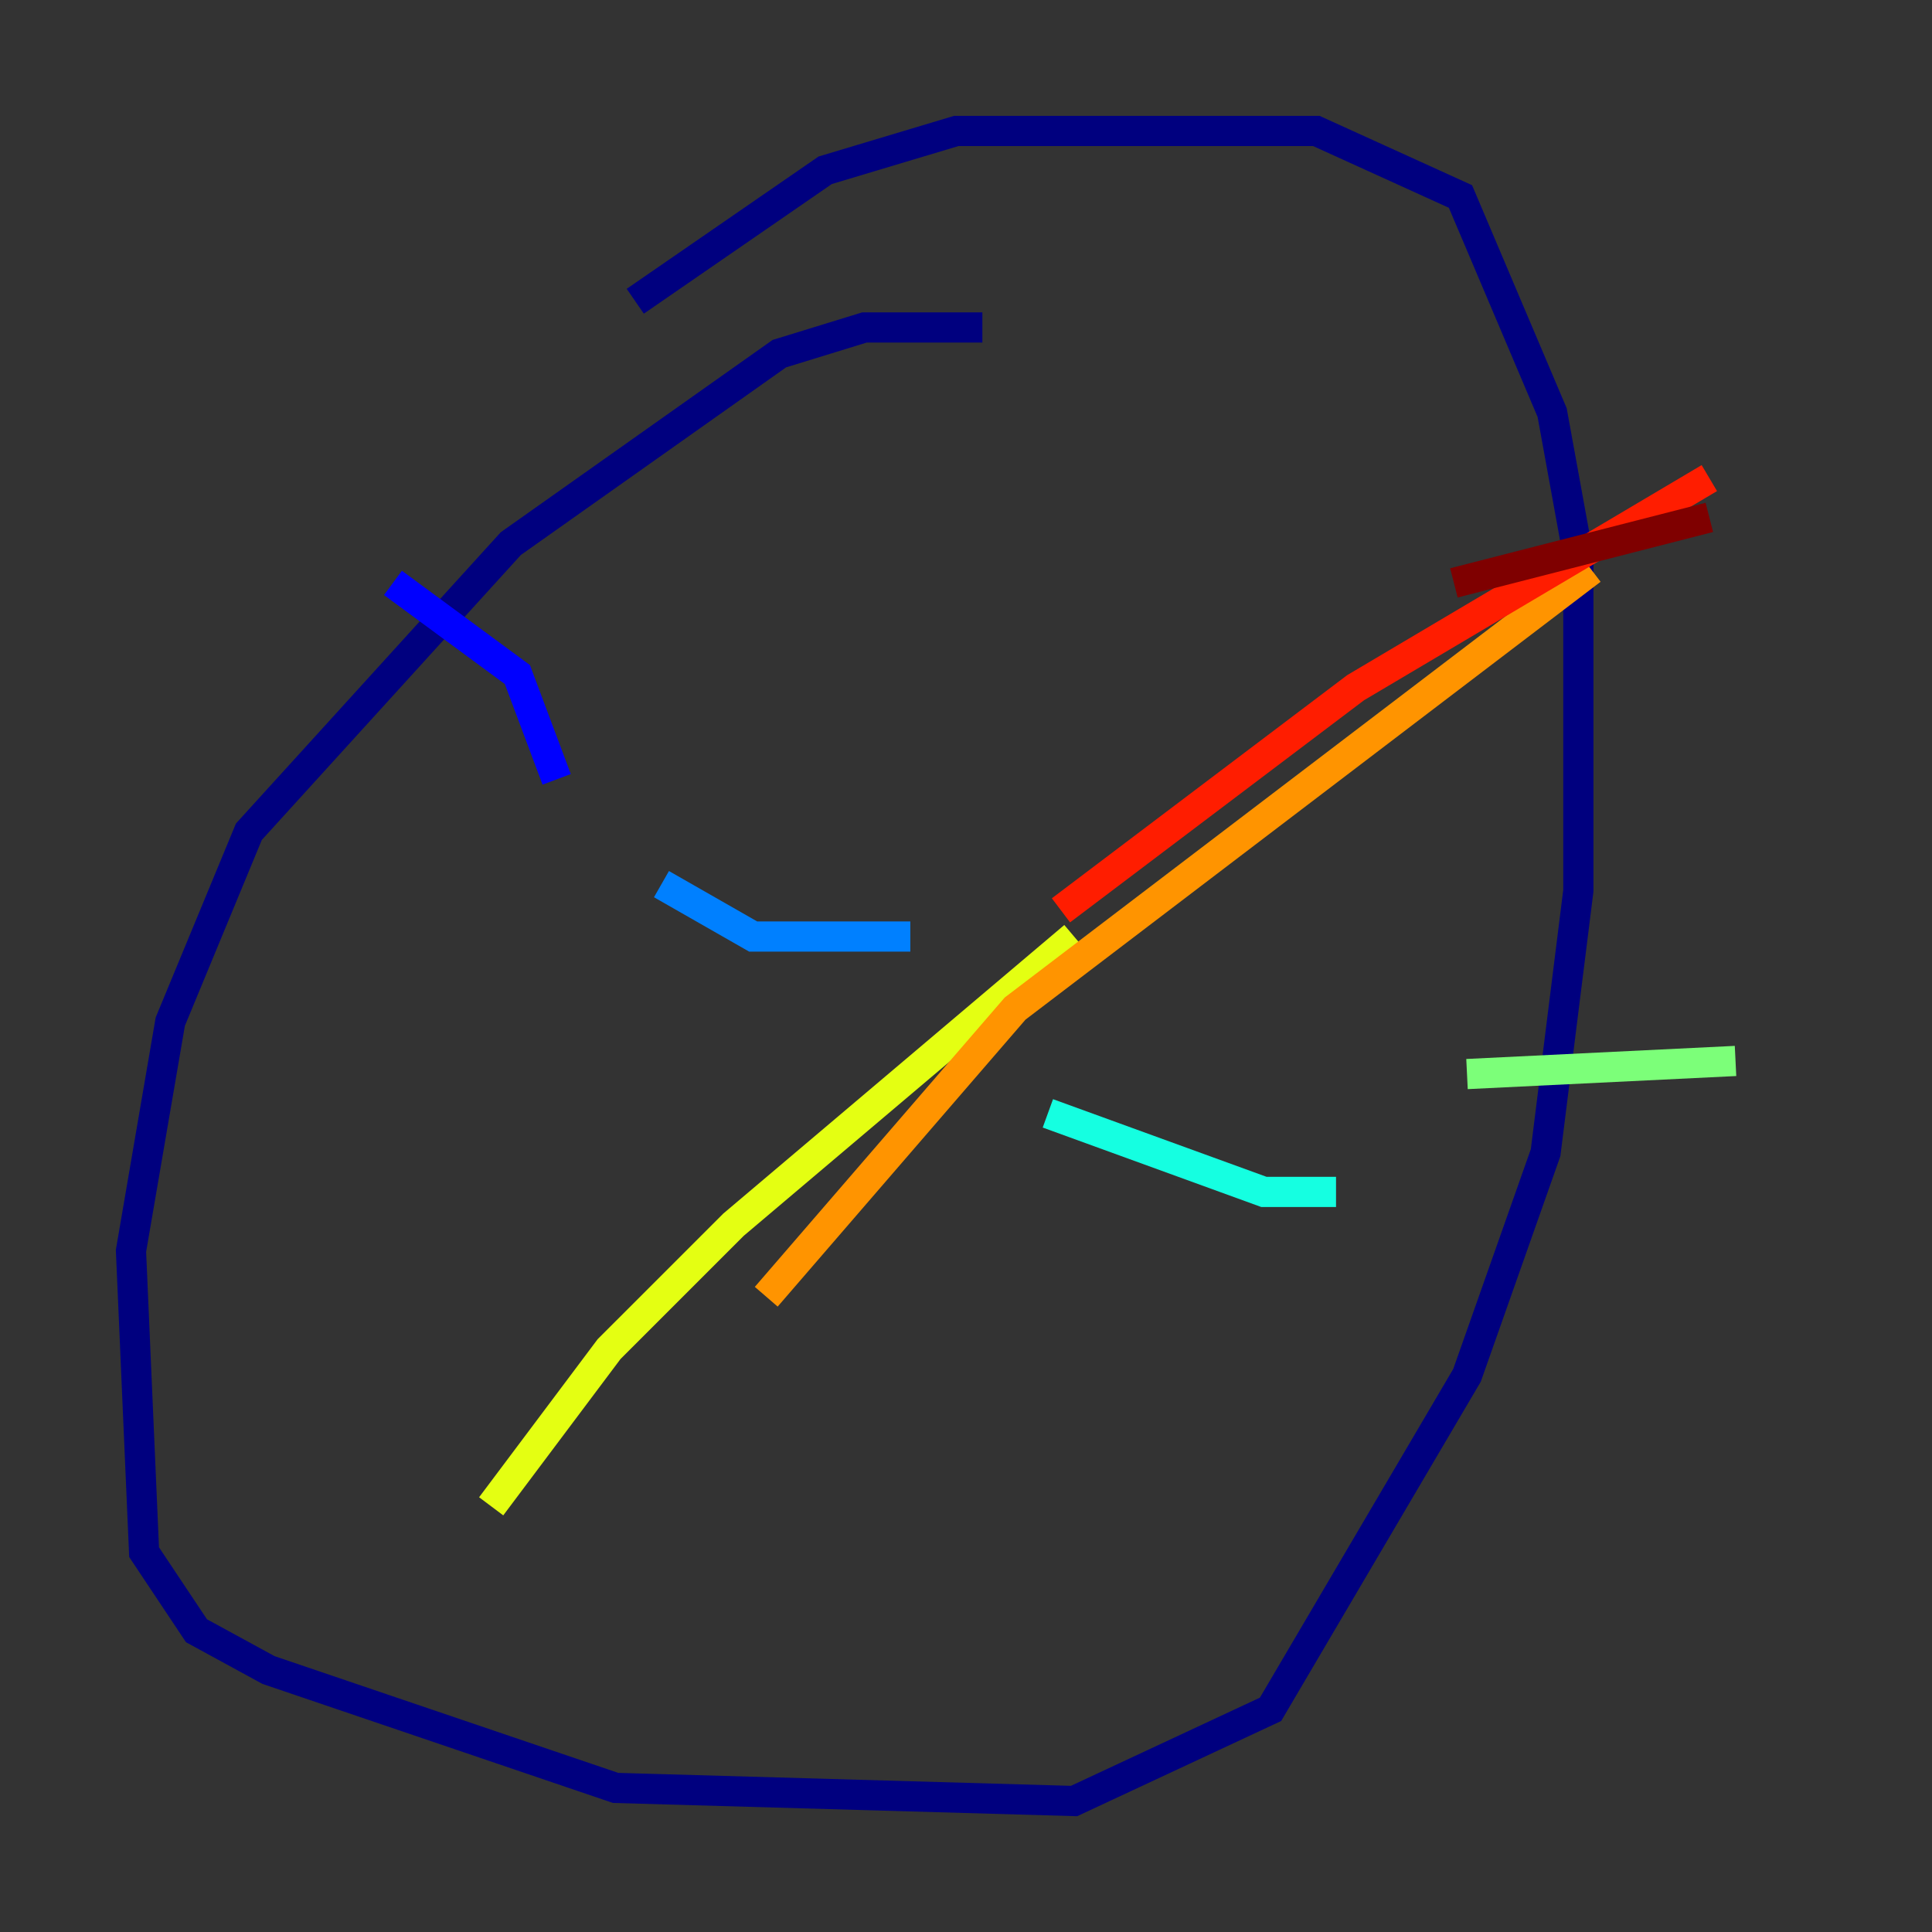 <?xml version="1.0" encoding="utf-8" ?>
<svg baseProfile="tiny" height="128" version="1.2" viewBox="0,0,128,128" width="128" xmlns="http://www.w3.org/2000/svg" xmlns:ev="http://www.w3.org/2001/xml-events" xmlns:xlink="http://www.w3.org/1999/xlink"><rect x="0" y="0" width="128" height="128" fill="#333333" stroke="none"/><defs /><polyline fill="none" points="65.085,21.695 57.275,21.695 51.634,23.43 33.844,36.014 16.488,55.105 11.281,67.688 8.678,82.875 9.546,102.834 13.017,108.041 17.79,110.644 40.786,118.454 71.159,119.322 84.176,113.248 97.193,91.119 102.4,76.366 104.57,59.01 104.57,36.881 102.834,27.336 96.759,13.017 87.214,8.678 63.349,8.678 54.671,11.281 42.088,19.959" stroke="#00007f" stroke-width="2" /><polyline fill="none" points="26.034,38.617 34.278,44.691 36.881,51.634" stroke="#0000ff" stroke-width="2" /><polyline fill="none" points="43.824,58.576 49.898,62.047 60.312,62.047" stroke="#0080ff" stroke-width="2" /><polyline fill="none" points="69.424,73.763 83.742,78.969 88.515,78.969" stroke="#15ffe1" stroke-width="2" /><polyline fill="none" points="97.193,71.159 114.983,70.291" stroke="#7cff79" stroke-width="2" /><polyline fill="none" points="32.542,99.797 40.352,89.383 48.597,81.139 71.159,62.047" stroke="#e4ff12" stroke-width="2" /><polyline fill="none" points="50.766,85.912 67.254,66.82 105.437,37.749" stroke="#ff9400" stroke-width="2" /><polyline fill="none" points="70.291,60.312 89.817,45.559 113.248,31.675" stroke="#ff1d00" stroke-width="2" /><polyline fill="none" points="96.325,38.617 113.248,34.278" stroke="#7f0000" stroke-width="2" /></svg>